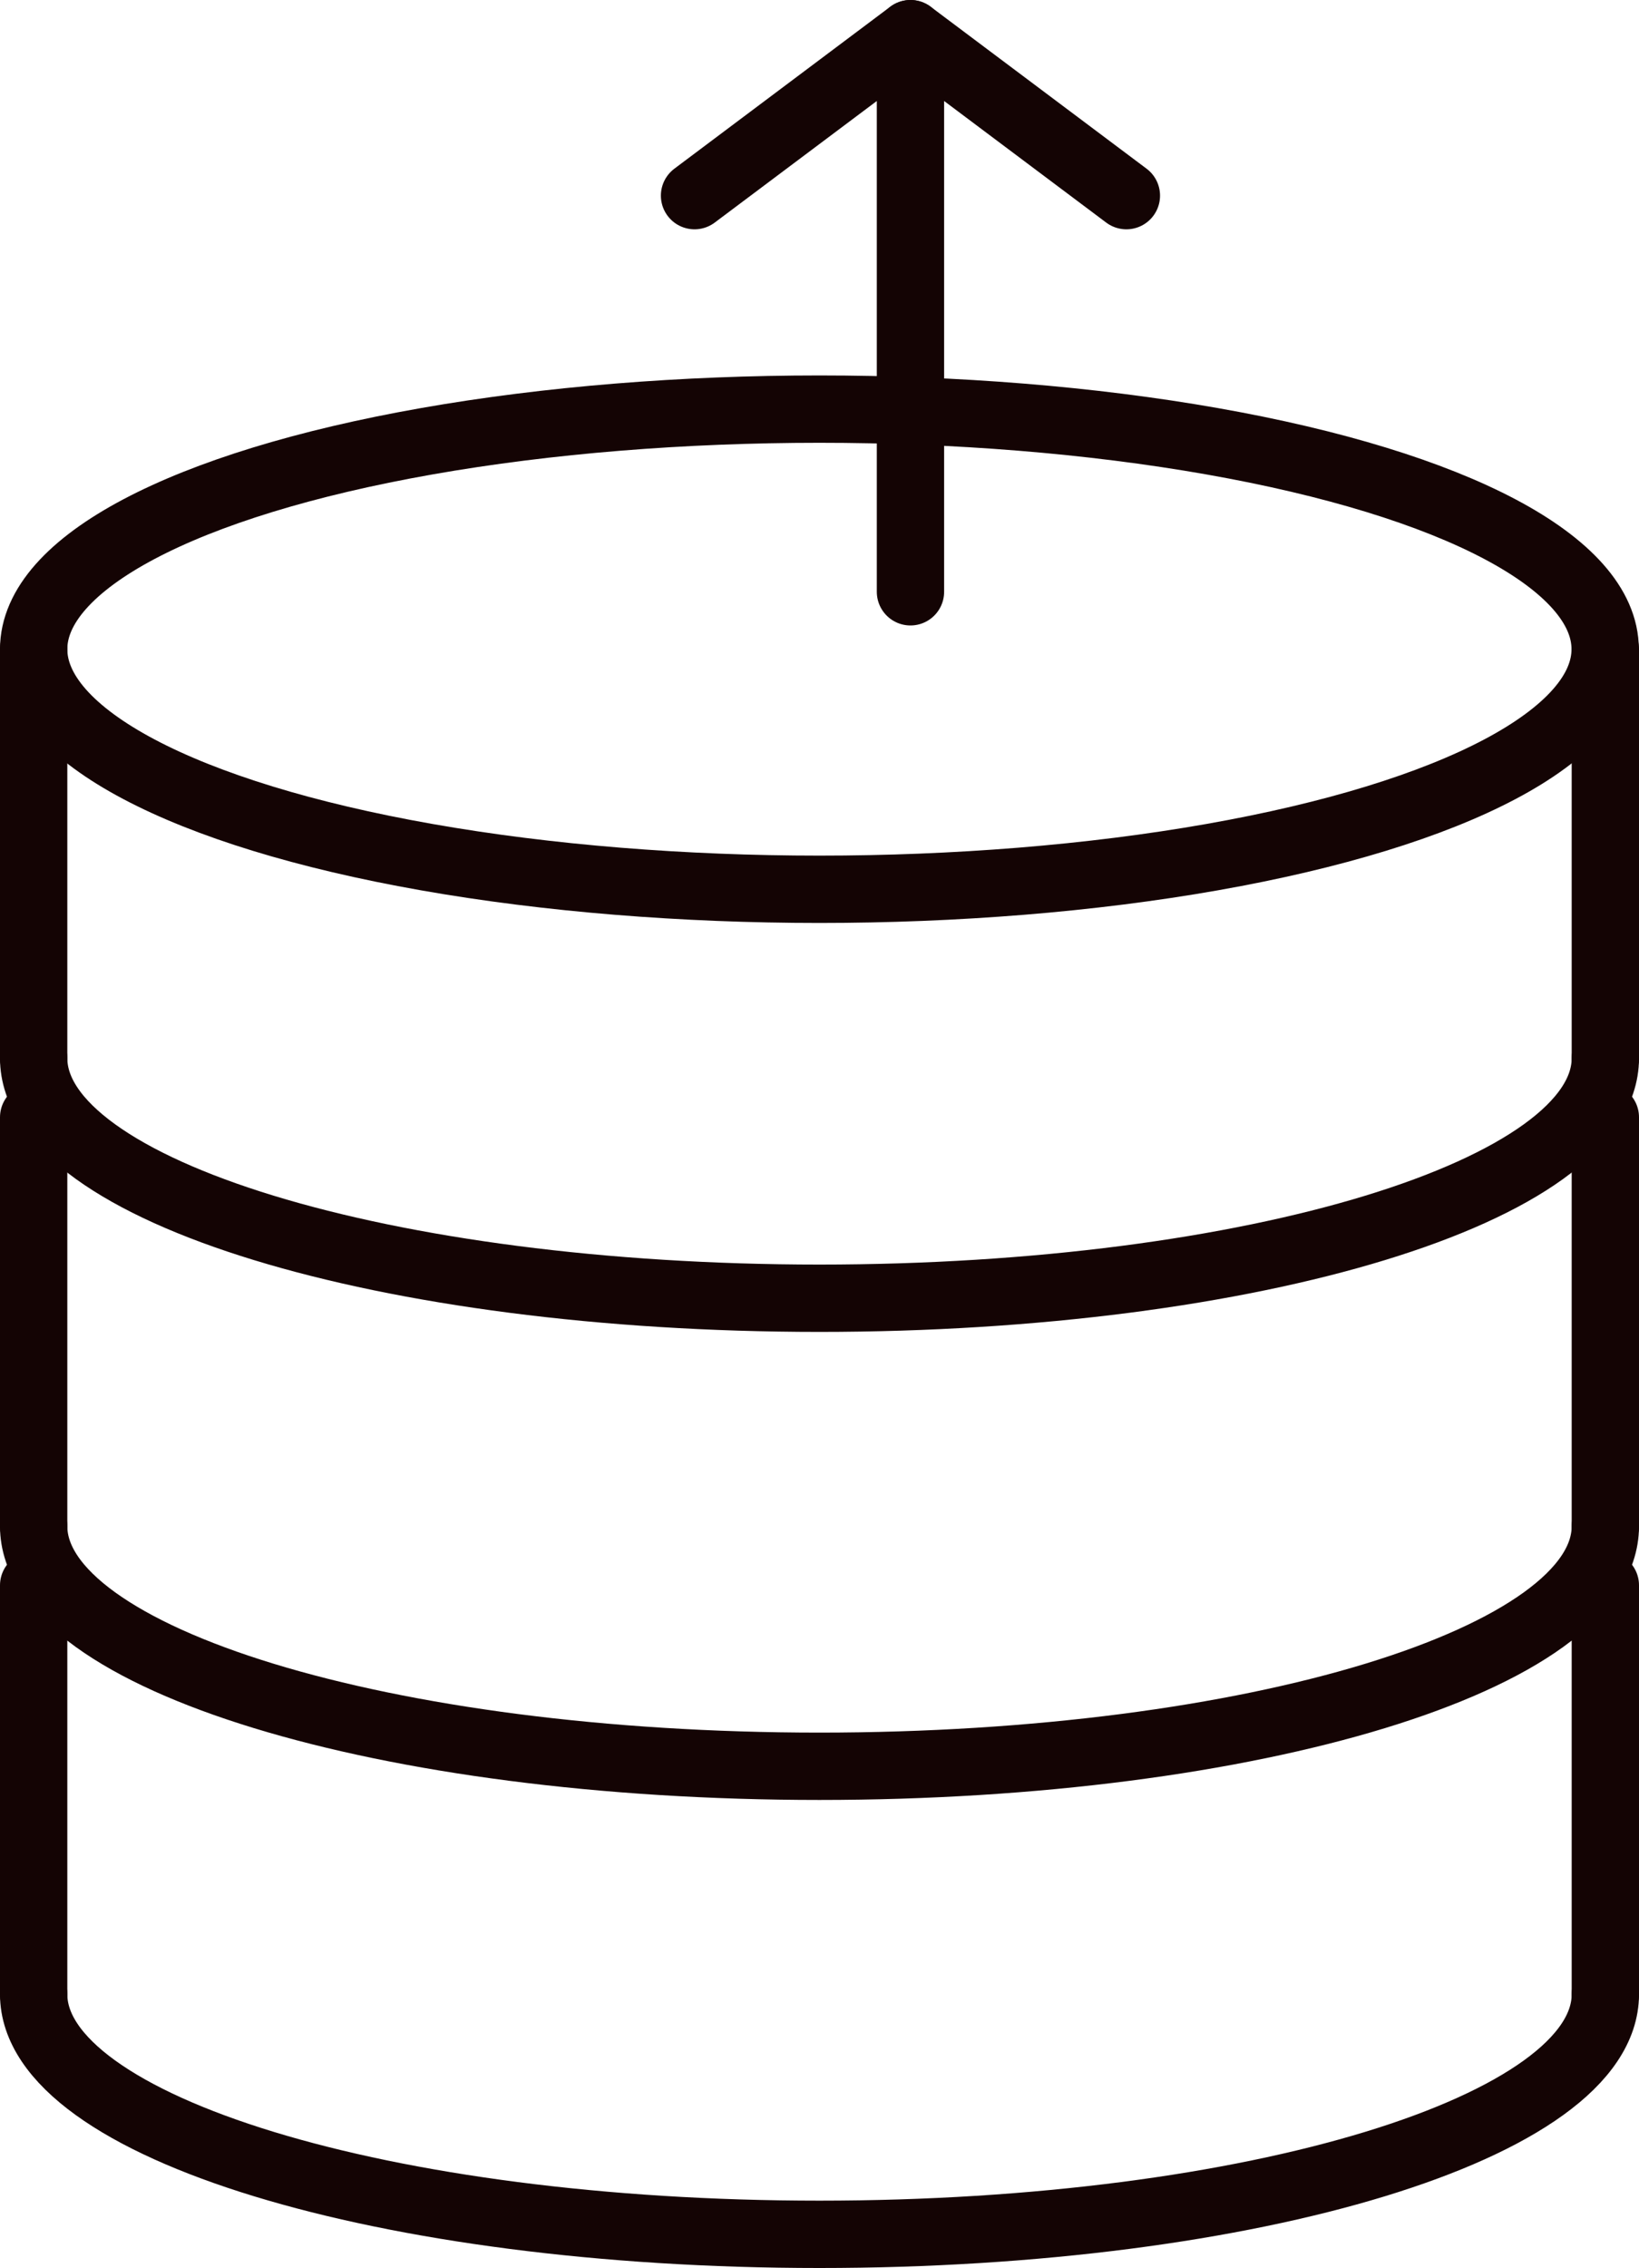<svg xmlns="http://www.w3.org/2000/svg" viewBox="0 0 97.39 134.71"><defs><style>.\33 {fill:none;stroke:#140404;stroke-linecap:round;stroke-linejoin:round;stroke-width:4px;}</style></defs><g id="Layer_2" data-name="Layer 2"><g id="VECTOR"><ellipse class="3" cx="48.69" cy="38.56" rx="46.69" ry="14.26"/><path class="3" d="M95.39,62.85c0,7.87-20.91,14.26-46.7,14.26S2,70.72,2,62.85"/><line class="3" x1="95.39" y1="38.56" x2="95.39" y2="62.85"/><line class="3" x1="2" y1="38.56" x2="2" y2="62.85"/><path class="3" d="M95.39,90.65c0,7.87-20.91,14.26-46.7,14.26S2,98.52,2,90.65"/><line class="3" x1="95.39" y1="66.36" x2="95.39" y2="90.65"/><line class="3" x1="2" y1="66.36" x2="2" y2="90.65"/><path class="3" d="M95.39,118.45c0,7.88-20.91,14.26-46.7,14.26S2,126.33,2,118.45"/><line class="3" x1="95.39" y1="94.16" x2="95.39" y2="118.45"/><line class="3" x1="2" y1="94.16" x2="2" y2="118.45"/><polyline class="3" points="54.1 35.15 54.1 2 41.27 11.62"/><line class="3" x1="54.1" y1="2" x2="66.93" y2="11.62"/></g></g></svg>